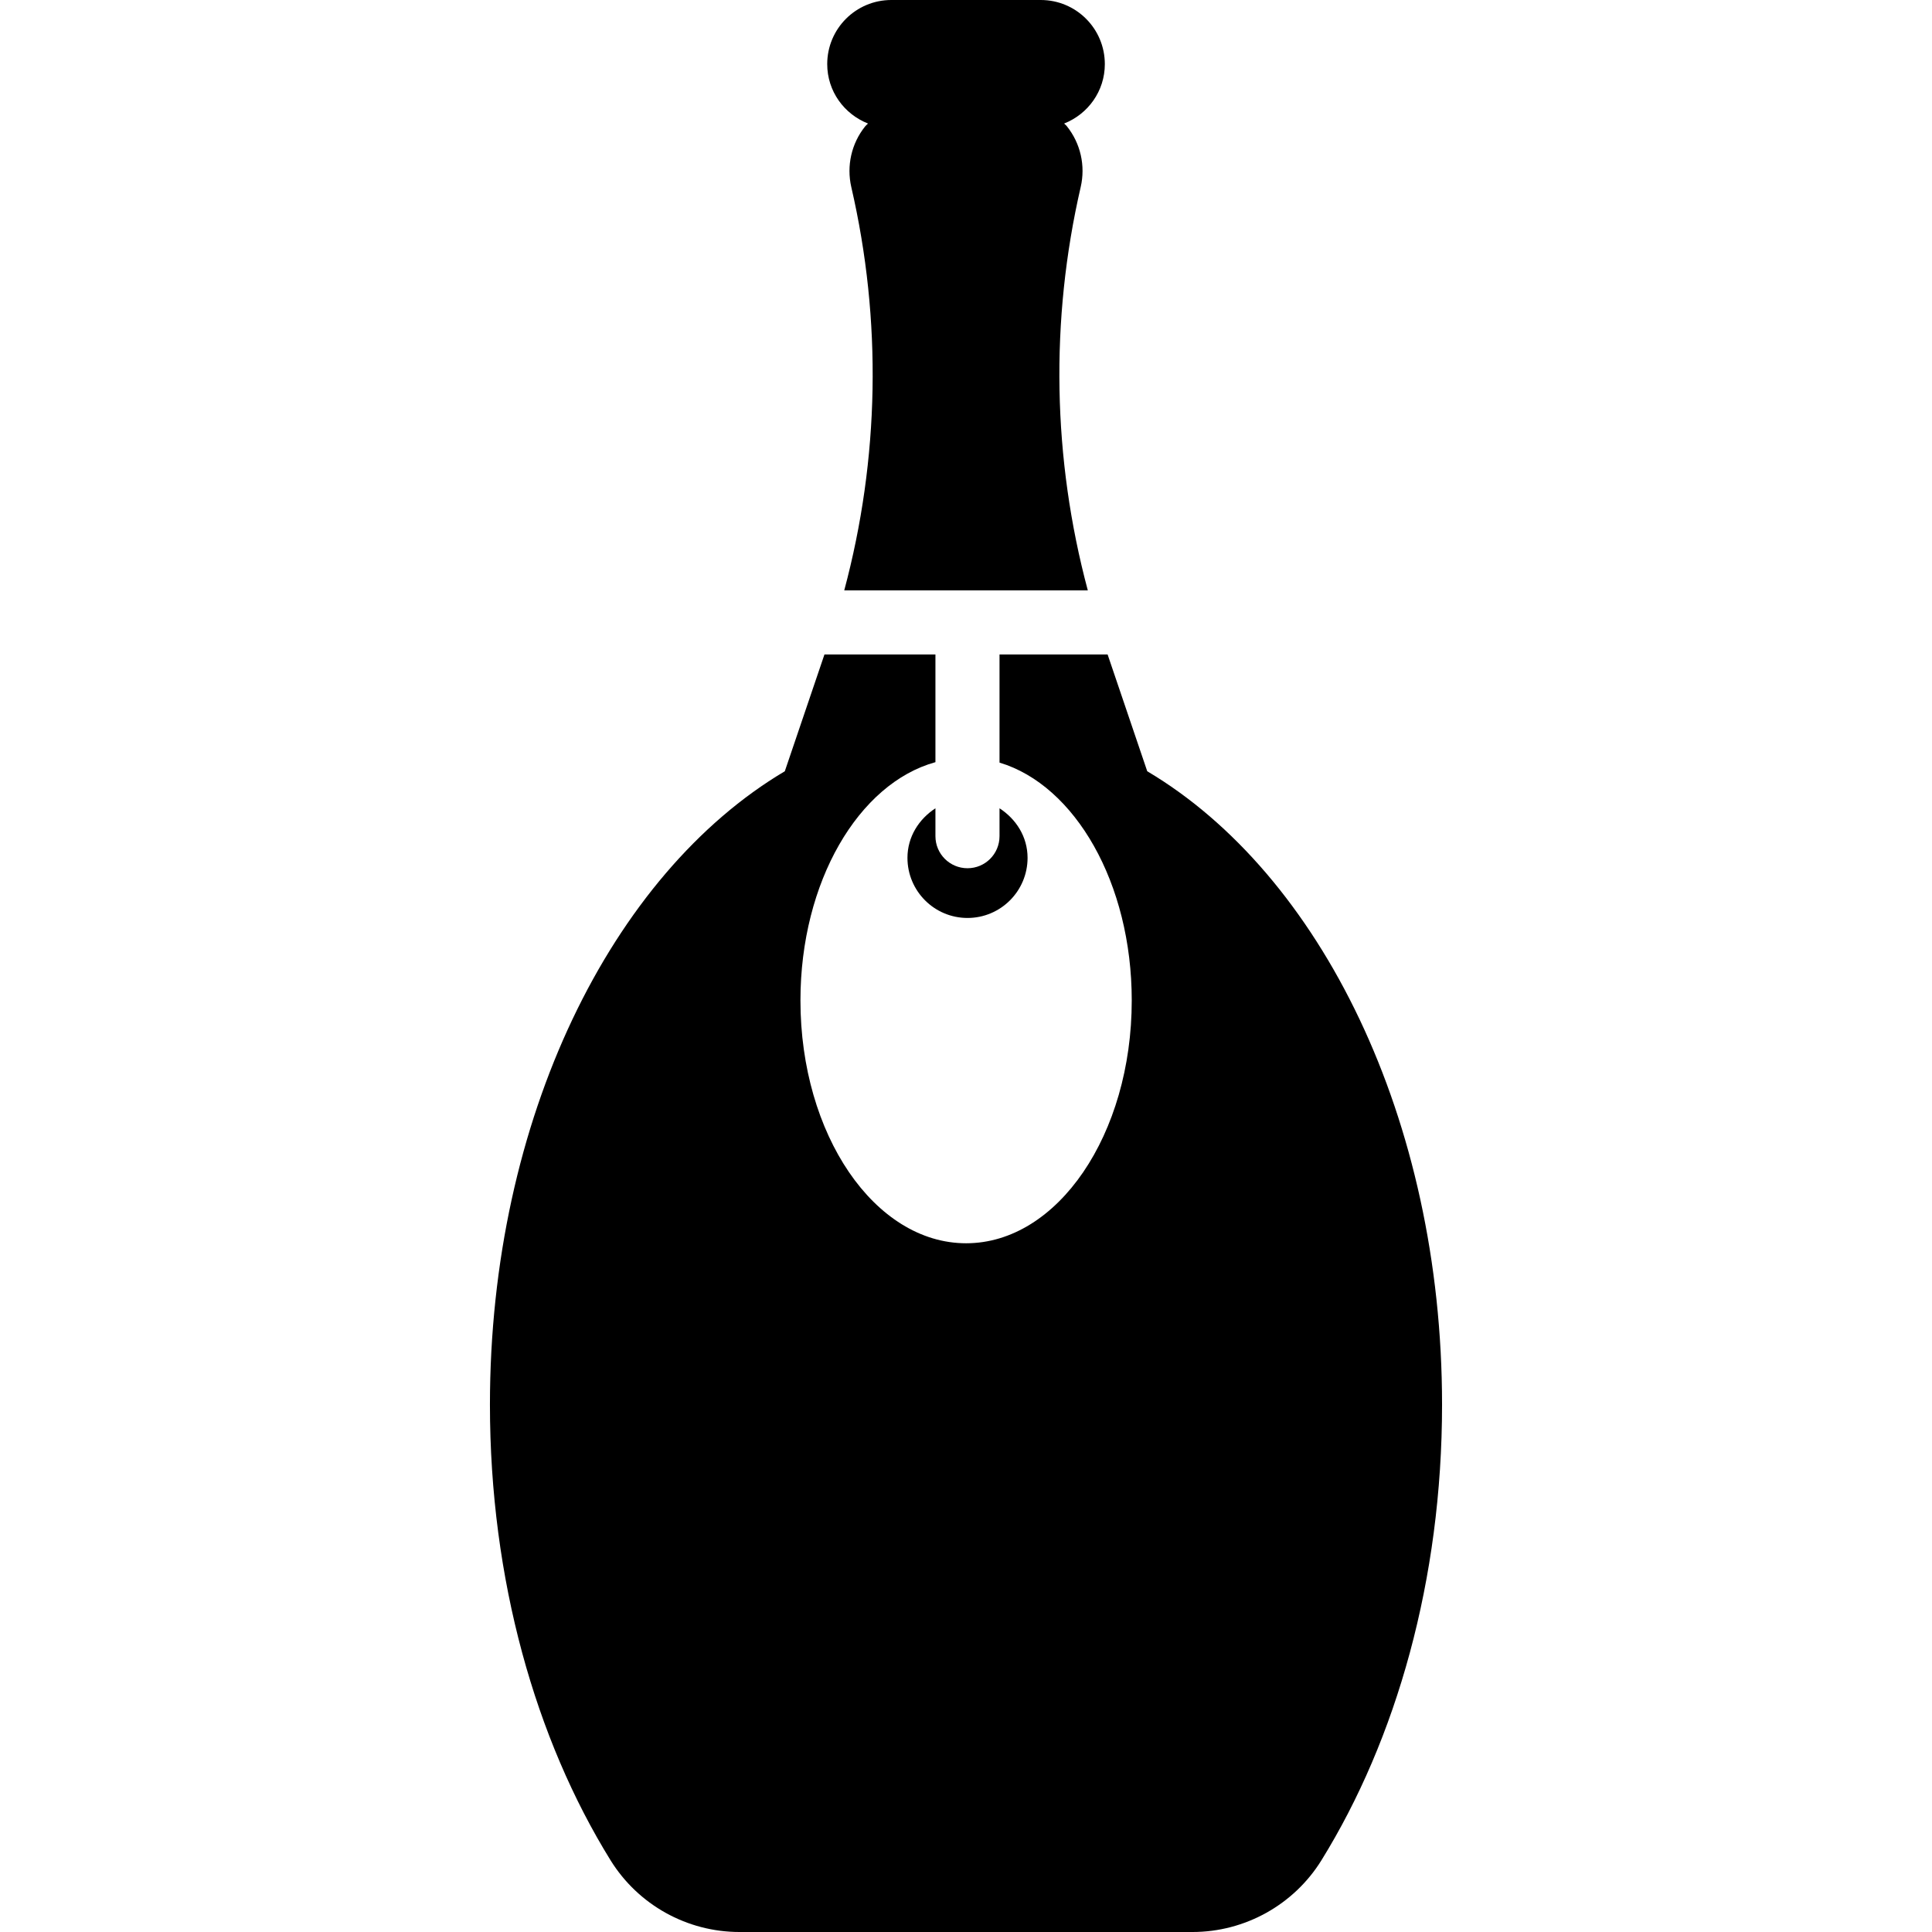 <?xml version="1.0" encoding="iso-8859-1"?>
<!-- Generator: Adobe Illustrator 18.0.0, SVG Export Plug-In . SVG Version: 6.00 Build 0)  -->
<!DOCTYPE svg PUBLIC "-//W3C//DTD SVG 1.1//EN" "http://www.w3.org/Graphics/SVG/1.1/DTD/svg11.dtd">
<svg version="1.1" xmlns="http://www.w3.org/2000/svg" xmlns:xlink="http://www.w3.org/1999/xlink" x="0px" y="0px"
	 viewBox="0 0 497.22 497.22" style="enable-background:new 0 0 497.22 497.22;" xml:space="preserve">
<g id="oil-bottle">
	<path d="M295.253,198.489l-10.199-30.056h-27.817v27.831c19.433,5.838,34.029,31.013,34.029,61.209
		c0,34.513-19.091,62.494-42.624,62.494c-23.548,0-42.639-27.981-42.639-62.494c0-30.538,14.971-55.872,34.74-61.322v-27.718
		h-28.561l-10.203,30.056c-44.521,26.418-75.889,89.414-75.889,163.014c0,45.041,11.762,86.139,31.062,117.292
		c7.119,11.452,19.67,18.425,33.164,18.425h116.598c13.463,0,26.05-6.99,33.15-18.425c19.3-31.153,31.063-72.251,31.063-117.292
		C371.128,287.903,339.774,224.907,295.253,198.489z"/>
	<path d="M223.39,31.792c-0.242,0.26-0.533,0.469-0.748,0.747c-3.5,4.375-4.816,10.117-3.55,15.618
		c7.93,34.303,7.251,69.932-1.818,103.783h62.685c-9.064-33.865-9.747-69.498-1.831-103.802c1.267-5.482-0.032-11.225-3.536-15.618
		c-0.191-0.277-0.488-0.469-0.73-0.729c6.13-2.416,10.478-8.322,10.478-15.295C284.339,7.397,276.974,0,267.846,0h-38.454
		c-9.133,0-16.498,7.397-16.498,16.497C212.894,23.488,217.26,29.376,223.39,31.792z"/>
	<path d="M233.543,220.774c0,8.545,6.923,15.472,15.454,15.472c8.531,0,15.458-6.927,15.458-15.472
		c0-5.438-2.968-9.994-7.219-12.752v7.169c0,4.575-3.683,8.258-8.239,8.258c-4.558,0-8.254-3.683-8.254-8.258v-7.169
		C236.51,210.78,233.543,215.337,233.543,220.774z"/>
</g>
<g>
</g>
<g>
</g>
<g>
</g>
<g>
</g>
<g>
</g>
<g>
</g>
<g>
</g>
<g>
</g>
<g>
</g>
<g>
</g>
<g>
</g>
<g>
</g>
<g>
</g>
<g>
</g>
<g>
</g>
</svg>
